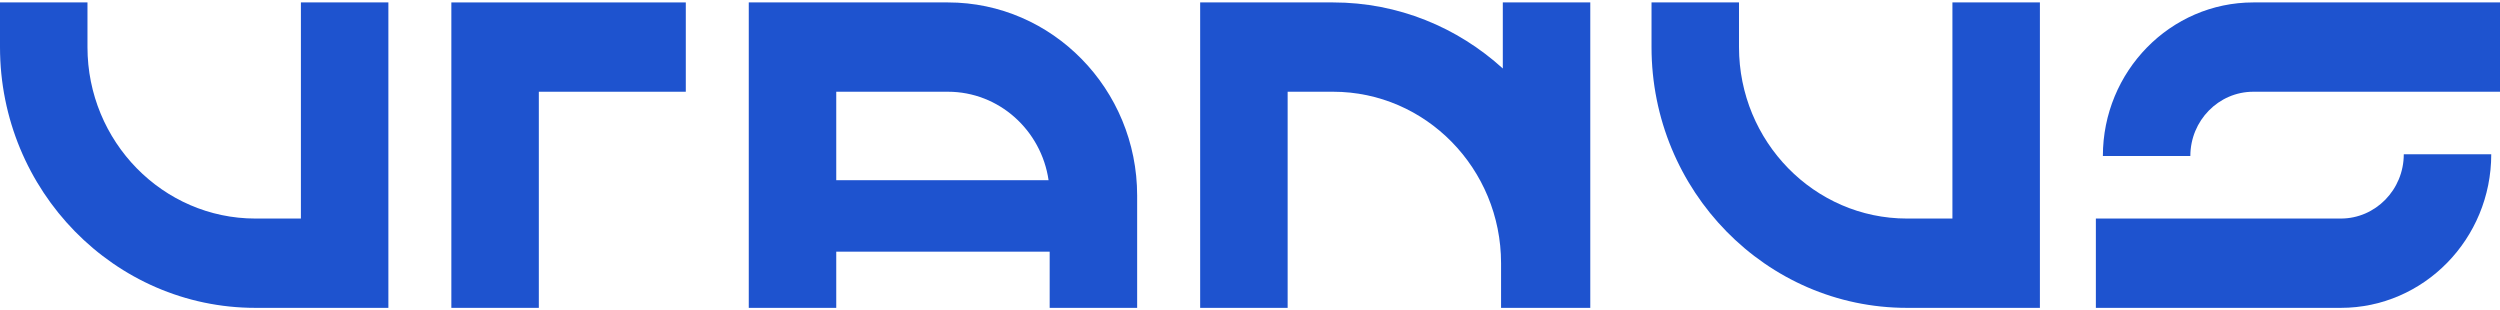 <svg width="282" height="35" viewBox="0 0 282 35" fill="none" xmlns="http://www.w3.org/2000/svg">
<path d="M33.942 24.652H28.812C18.368 24.652 9.867 15.974 9.867 5.311V0.274H0V5.311C0 21.53 12.926 34.726 28.812 34.726H43.809V0.274H33.942V24.652V24.652Z" fill="#1E53CF"/>
<path d="M220.233 24.652H215.103C204.655 24.652 196.159 15.974 196.159 5.311V0.274H186.292V5.311C186.292 21.53 199.217 34.726 215.103 34.726H230.101V0.274H220.233V24.652V24.652Z" fill="#1E53CF"/>
<path d="M106.93 0.274H84.461V34.726H94.329V28.385H118.403V34.726H128.271V22.062C128.271 10.047 118.698 0.274 106.93 0.274ZM94.329 10.348H106.93C112.679 10.348 117.455 14.687 118.279 20.326H94.329V10.348V10.348Z" fill="#1E53CF"/>
<path d="M50.913 34.726H60.78V10.348H77.358V0.274H50.913V34.726Z" fill="#1E53CF"/>
<path d="M169.517 7.727C164.421 3.091 157.714 0.274 150.376 0.274H135.378V34.726H145.246V10.348H150.376C160.824 10.348 169.32 19.026 169.32 29.689V34.726H169.517H179.188H179.384V0.274H169.517V7.727V7.727Z" fill="#1E53CF"/>
<path d="M254.175 0.274C244.816 0.274 237.204 8.045 237.204 17.6H247.071C247.071 13.601 250.258 10.348 254.175 10.348H282V0.274H254.175Z" fill="#1E53CF"/>
<path d="M264.043 24.652H236.414V34.726H264.043C273.402 34.726 281.013 26.955 281.013 17.4H271.146C271.146 21.399 267.96 24.652 264.043 24.652Z" fill="#1E53CF"/>
</svg>
